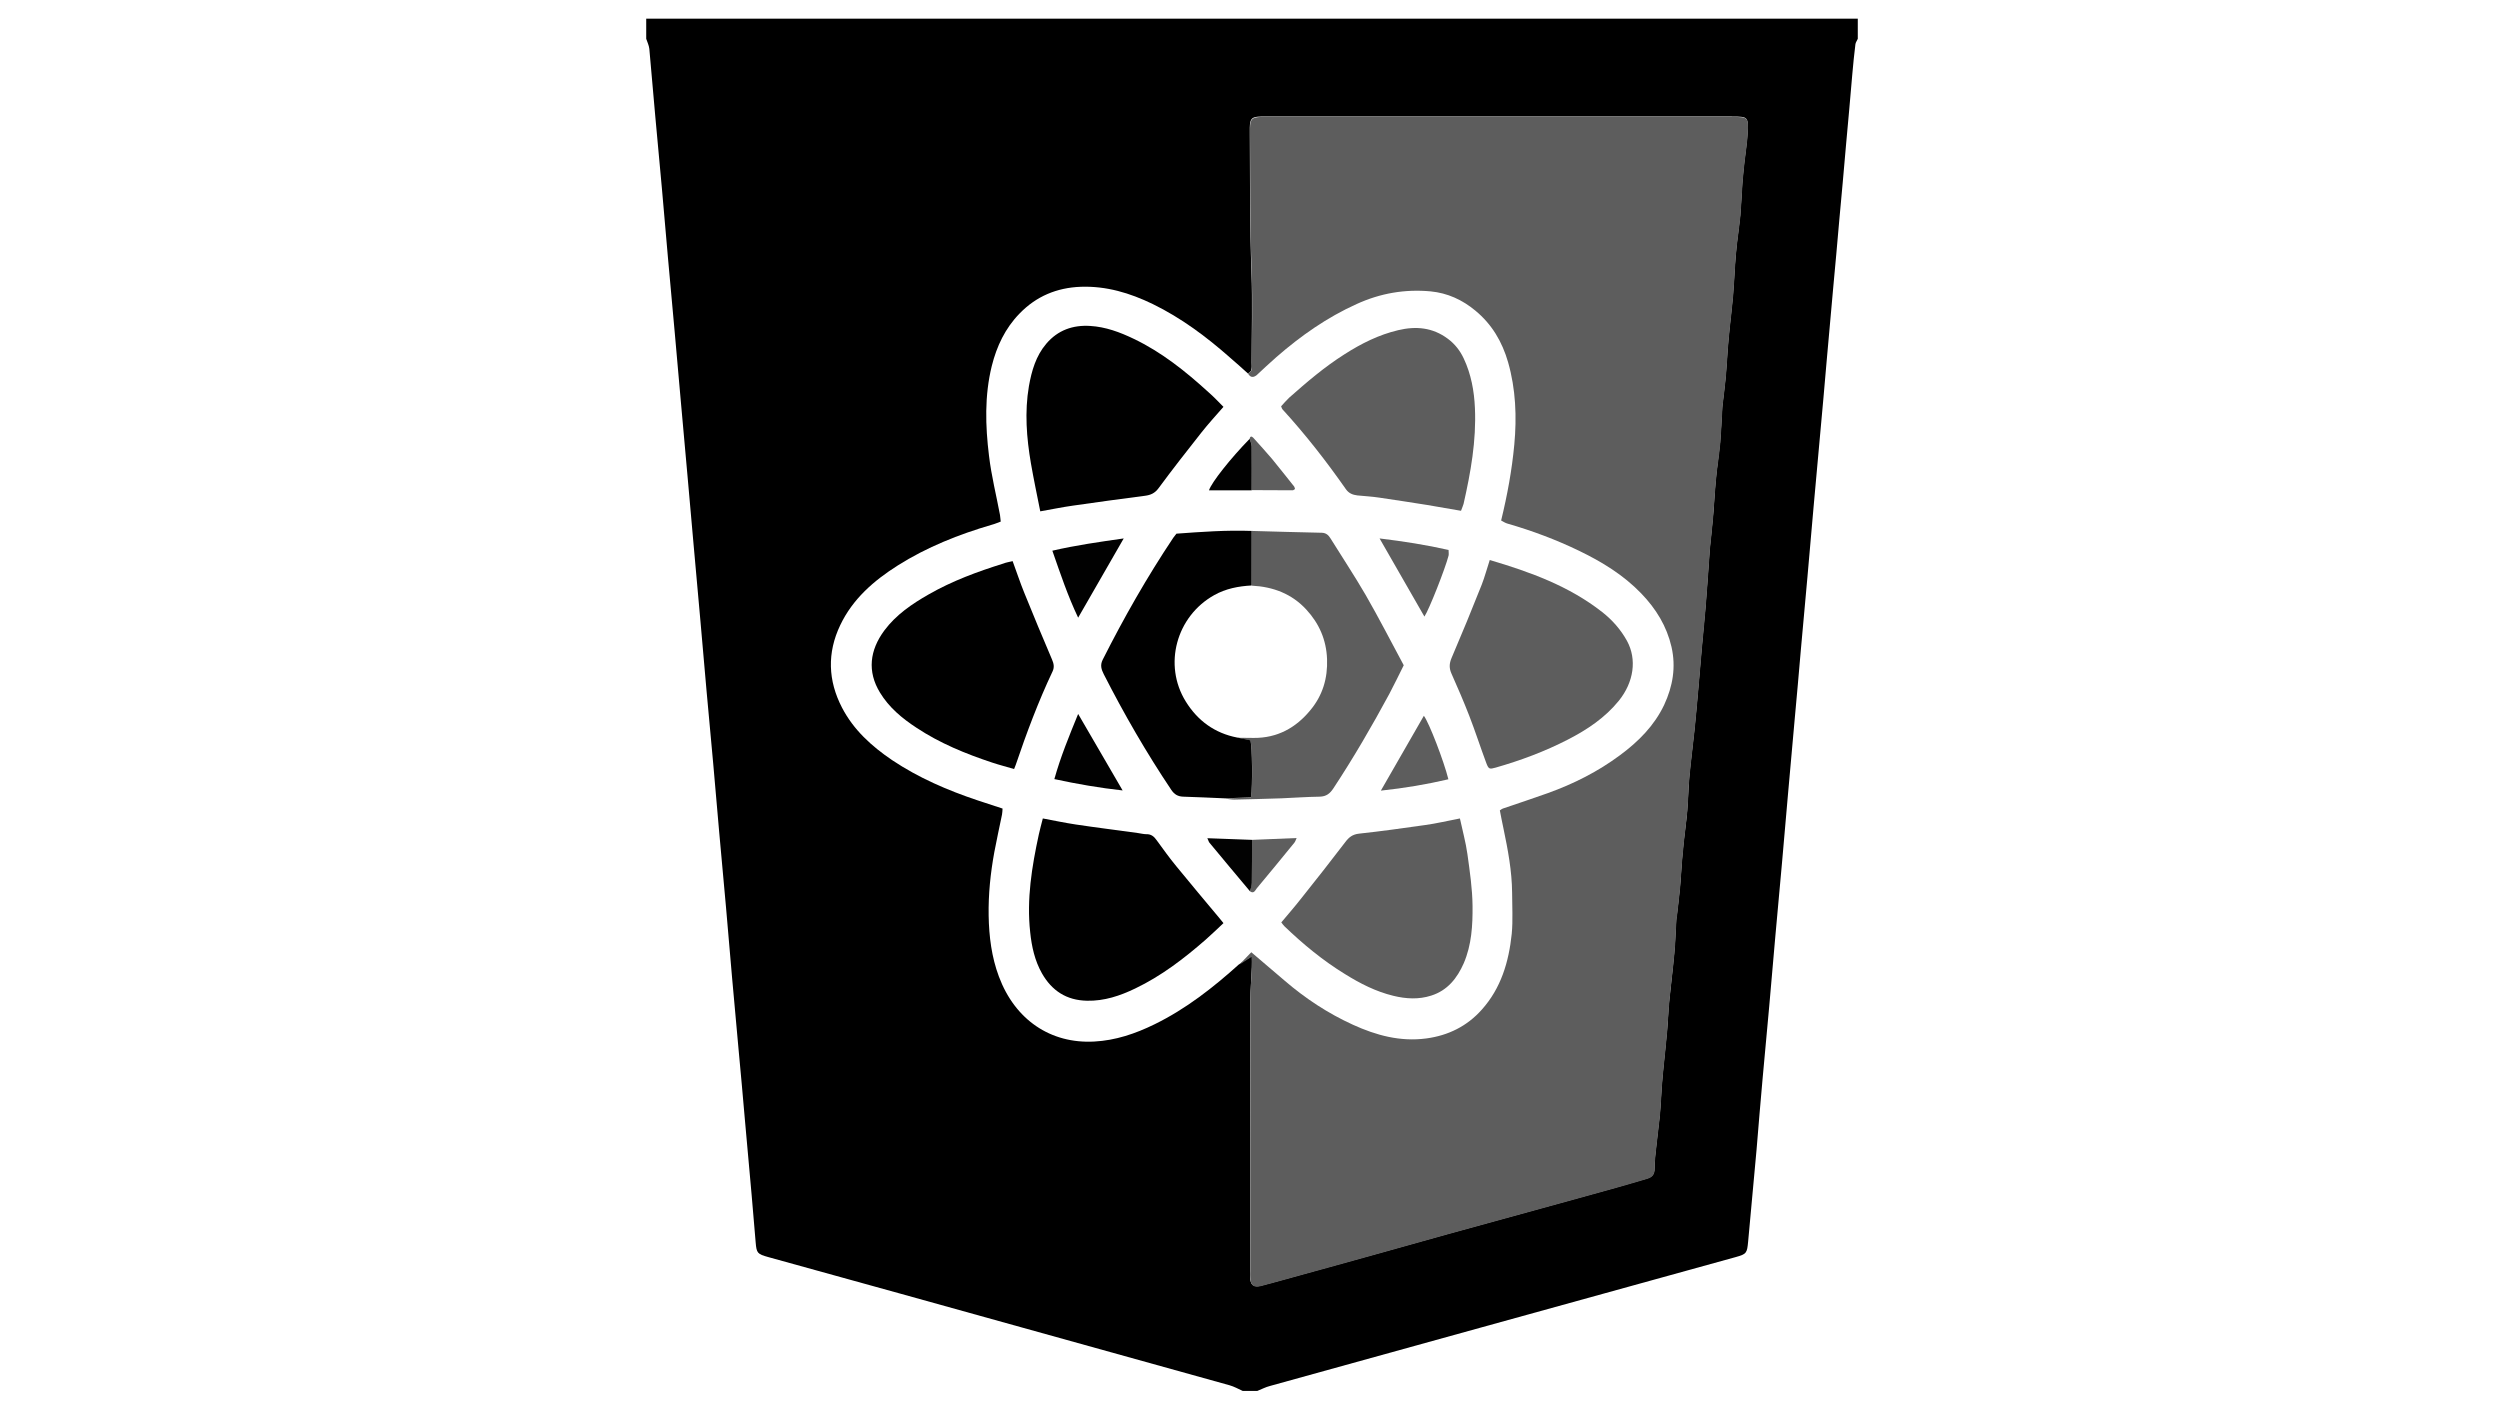 <?xml version="1.0" encoding="utf-8"?>
<!-- Generator: Adobe Illustrator 24.0.3, SVG Export Plug-In . SVG Version: 6.00 Build 0)  -->
<svg version="1.1" id="Layer_1" xmlns="http://www.w3.org/2000/svg" xmlns:xlink="http://www.w3.org/1999/xlink" x="0px" y="0px"
	 viewBox="0 0 1366 768" style="enable-background:new 0 0 1366 768;" xml:space="preserve">
<style type="text/css">
	.st0{fill:#5D5D5D;}
	.st1{fill:#010101;}
	.st2{fill:#5E5E5E;}
	.st3{fill:#020202;}
</style>
<g id="JxnqRN.tif">
	<g>
		<g>
			<path d="M687,760c-2.7,0-5.3,0-8,0c-2.4-1.1-4.7-2.4-7.2-3.1c-59.8-16.7-119.6-33.3-179.3-49.9c-24.2-6.7-48.4-13.4-72.6-20.1
				c-6.1-1.7-6.5-2.2-7-8c-0.7-8.6-1.5-17.3-2.2-25.9c-1.2-13.8-2.5-27.5-3.7-41.3c-1.1-12.6-2.2-25.2-3.4-37.8
				c-1.2-13.3-2.4-26.5-3.6-39.8c-1.1-12.8-2.2-25.6-3.3-38.3c-1.2-13.6-2.5-27.2-3.7-40.8c-1.1-12.6-2.2-25.2-3.3-37.8
				c-1.2-13.1-2.4-26.2-3.6-39.3c-1.2-12.9-2.2-25.9-3.4-38.8c-1.2-13.8-2.5-27.5-3.7-41.3c-1.1-12.4-2.2-24.9-3.3-37.3
				c-1.2-13.8-2.5-27.5-3.7-41.3c-1.1-12.4-2.2-24.9-3.3-37.3c-1.2-13.6-2.5-27.2-3.7-40.8c-1.1-12.6-2.2-25.2-3.3-37.8
				c-1.2-13.4-2.5-26.9-3.7-40.3c-1.1-12.1-2.1-24.2-3.2-36.3c-0.2-1.9-1.1-3.7-1.7-5.5c0-3.7,0-7.3,0-11c220.7,0,441.3,0,662,0
				c0,3.7,0,7.3,0,11c-0.4,1-1.2,2-1.3,3c-0.7,5.5-1.2,10.9-1.7,16.4c-1.1,12.8-2.2,25.5-3.4,38.3c-1.2,13.8-2.4,27.5-3.7,41.3
				c-1.1,12.6-2.2,25.2-3.4,37.8c-1.2,13.4-2.4,26.9-3.6,40.3c-1.1,12.8-2.2,25.5-3.4,38.3c-1.2,13.3-2.4,26.5-3.6,39.8
				c-1.2,12.9-2.2,25.9-3.4,38.8c-1.2,13.3-2.4,26.5-3.6,39.8c-1.1,12.8-2.2,25.5-3.4,38.3c-1.2,13.4-2.4,26.9-3.6,40.3
				c-1.1,12.6-2.2,25.2-3.3,37.8c-1.2,13.6-2.5,27.2-3.7,40.8c-1.1,12.6-2.2,25.2-3.3,37.8c-1.2,13.1-2.4,26.2-3.6,39.3
				c-1.2,12.9-2.2,25.9-3.3,38.8c-1.5,16.7-3.1,33.5-4.6,50.2c-0.6,6.4-0.8,6.9-6.9,8.6c-46.2,12.8-92.3,25.5-138.5,38.3
				c-38.6,10.7-77.2,21.4-115.9,32.1C691.5,757.9,689.3,759.1,687,760z M681.9,204.1c-3.2-2.9-6.4-5.8-9.7-8.6
				c-13-11.5-26.8-21.8-42.4-29.4c-12.4-6-25.3-9.9-39.3-9.4c-13.1,0.5-24.3,5.2-33.4,14.6c-7.9,8.1-12.5,17.9-15.2,28.7
				c-4,16.3-3.5,32.7-1.5,49.1c1.3,10.9,4,21.6,6,32.3c0.2,1.1,0.2,2.2,0.4,3.6c-1.7,0.6-3.2,1.3-4.8,1.7
				c-18.1,5.3-35.5,12.2-51.5,22.3c-13.1,8.3-24.6,18.3-31.4,32.6c-7.2,15.1-6.7,30.3,1,45.1c6.3,12.1,16.1,21,27.3,28.6
				c14.5,9.7,30.3,16.5,46.7,22c4.5,1.5,9.1,3,13.7,4.5c-0.1,1.3-0.1,2.3-0.3,3.3c-1.4,6.8-2.9,13.6-4.2,20.5
				c-2.1,11.5-3.3,23.1-3.1,34.7c0.2,11.4,1.6,22.6,5.6,33.3c8.8,23.6,28.2,36.8,52.1,35.5c11.6-0.6,22.5-4.3,32.9-9.4
				c17.2-8.4,32.1-20.1,46.2-32.8c2.2-1.4,4.3-2.8,7-4.5c0,2.2,0.1,4.1,0,6c-0.2,6.1-0.8,12.2-0.8,18.3C683,596,683,645.1,683,694.3
				c0,1.2,0,2.3,0,3.5c0.2,4.3,1.9,5.7,6,4.7c6.7-1.8,13.4-3.6,20.1-5.5c14.2-3.9,28.4-7.9,42.6-11.8c13.2-3.7,26.5-7.4,39.7-11.1
				c16.6-4.6,33.2-9.1,49.8-13.7c13.9-3.8,27.8-7.7,41.6-11.5c5.7-1.6,11.5-3.3,17.2-5c2.7-0.8,4-2.3,4-5.4c0-4.5,0.6-8.9,1.1-13.4
				c0.5-5.3,1.3-10.5,1.8-15.7c0.5-5.4,0.7-10.9,1.1-16.4c0.3-4,0.7-7.9,1.1-11.9c0.6-6.1,1.3-12.2,1.8-18.2
				c0.5-5.1,0.6-10.2,1.1-15.4c0.9-8.9,2-17.7,2.8-26.6c0.6-6.1,0.7-12.2,1.1-18.4c0-0.7,0.2-1.3,0.3-2c0.6-5.1,1.2-10.2,1.7-15.3
				c0.5-4.9,0.7-9.9,1.1-14.9c0.3-3.8,0.7-7.6,1.1-11.4c0.6-5.4,1.4-10.8,1.8-16.2c0.5-5.9,0.6-11.9,1.1-17.9
				c0.8-8.9,2-17.7,2.9-26.6c0.7-7.2,1.4-14.5,2-21.7c0.7-7.7,1.3-15.5,2-23.2c0.6-7.2,1.4-14.5,2-21.7c0.8-9.6,1.4-19.1,2.1-28.7
				c0-0.7,0.1-1.3,0.1-2c0.6-5.9,1.3-11.8,1.8-17.7c0.5-4.9,0.7-9.9,1.1-14.9c0.3-3.6,0.6-7.3,1-10.9c0.6-5.2,1.4-10.5,1.9-15.7
				c0.5-6.1,0.7-12.2,1.1-18.4c0-0.5,0.1-1,0.1-1.5c0.6-5.2,1.3-10.5,1.8-15.7c0.5-5.1,0.7-10.2,1.1-15.4c0.3-4,0.7-7.9,1.1-11.9
				c0.6-5.7,1.3-11.5,1.8-17.2c0.5-5.6,0.7-11.2,1.1-16.9c0.3-3.8,0.6-7.6,1-11.4c0.6-5.2,1.4-10.5,1.9-15.7
				c0.5-5.8,0.7-11.6,1.1-17.4c0.3-3.8,0.7-7.6,1.1-11.4c0.6-5.4,1.5-10.8,1.8-16.2c0.4-8.9,0.2-8.9-8.6-8.9
				c-84.8,0-169.7,0-254.5,0c-1,0-2,0-3,0c-4.8,0.1-5.8,1.1-5.9,6c0,1,0,2,0,3c0.1,25.3,0,50.6,0.9,75.9c0.6,16.5,0.1,33,0.1,49.5
				c0,1.3,0.2,2.7-0.2,4C683.6,203,682.6,203.5,681.9,204.1z"/>
			<path class="st0" d="M681.9,204.1c0.7-0.6,1.7-1.1,1.9-1.8c0.3-1.2,0.2-2.6,0.2-4c0-16.5,0.5-33-0.1-49.5
				c-0.9-25.3-0.8-50.6-0.9-75.9c0-1,0-2,0-3c0.1-4.8,1.1-5.8,5.9-6c1,0,2,0,3,0c84.8,0,169.7,0,254.5,0c8.8,0,9,0,8.6,8.9
				c-0.3,5.4-1.2,10.8-1.8,16.2c-0.4,3.8-0.8,7.6-1.1,11.4c-0.4,5.8-0.6,11.6-1.1,17.4c-0.5,5.3-1.3,10.5-1.9,15.7
				c-0.4,3.8-0.8,7.6-1,11.4c-0.4,5.6-0.6,11.2-1.1,16.9c-0.5,5.8-1.2,11.5-1.8,17.2c-0.4,3.9-0.8,7.9-1.1,11.9
				c-0.4,5.1-0.6,10.2-1.1,15.4c-0.5,5.3-1.2,10.5-1.8,15.7c-0.1,0.5-0.1,1-0.1,1.5c-0.3,6.1-0.6,12.3-1.1,18.4
				c-0.4,5.3-1.3,10.5-1.9,15.7c-0.4,3.6-0.7,7.2-1,10.9c-0.4,5-0.7,9.9-1.1,14.9c-0.5,5.9-1.2,11.8-1.8,17.7
				c-0.1,0.7-0.1,1.3-0.1,2c-0.7,9.6-1.3,19.2-2.1,28.7c-0.6,7.2-1.3,14.5-2,21.7c-0.7,7.7-1.3,15.5-2,23.2
				c-0.6,7.2-1.3,14.5-2,21.7c-0.9,8.9-2.1,17.7-2.9,26.6c-0.6,5.9-0.6,11.9-1.1,17.9c-0.5,5.4-1.2,10.8-1.8,16.2
				c-0.4,3.8-0.7,7.6-1.1,11.4c-0.4,5-0.7,9.9-1.1,14.9c-0.5,5.1-1.1,10.2-1.7,15.3c-0.1,0.7-0.2,1.3-0.3,2
				c-0.4,6.1-0.5,12.3-1.1,18.4c-0.8,8.9-2,17.7-2.8,26.6c-0.5,5.1-0.7,10.2-1.1,15.4c-0.5,6.1-1.2,12.2-1.8,18.2
				c-0.4,3.9-0.8,7.9-1.1,11.9c-0.4,5.4-0.6,10.9-1.1,16.4c-0.5,5.3-1.3,10.5-1.8,15.7c-0.5,4.4-1.1,8.9-1.1,13.4
				c0,3.1-1.3,4.6-4,5.4c-5.7,1.7-11.4,3.4-17.2,5c-13.9,3.9-27.8,7.7-41.6,11.5c-16.6,4.6-33.2,9.1-49.8,13.7
				c-13.2,3.7-26.5,7.4-39.7,11.1c-14.2,4-28.4,7.9-42.6,11.8c-6.7,1.9-13.4,3.7-20.1,5.5c-4.1,1.1-5.8-0.3-6-4.7
				c-0.1-1.2,0-2.3,0-3.5c0-49.2,0-98.3,0.1-147.5c0-6.1,0.5-12.2,0.8-18.3c0.1-1.9,0-3.8,0-6c-2.7,1.7-4.8,3.1-7,4.5
				c2.3-2.3,4.5-4.7,6.7-6.9c6.4,5.5,12.4,10.6,18.3,15.6c11.3,9.7,23.6,17.8,37.2,24c12.7,5.8,25.9,9.4,40.1,7.5
				c12-1.6,22.3-6.7,30.3-15.7c10.6-11.8,14.8-26.2,16.4-41.5c0.7-7.4,0.2-14.9,0.2-22.4c-0.1-11.9-2.3-23.5-4.7-35
				c-0.7-3.4-1.4-6.7-2-10c0.7-0.5,1.1-0.8,1.6-1c8.2-2.8,16.4-5.5,24.5-8.4c14.2-5.1,27.5-11.8,39.6-20.8
				c10-7.4,18.7-16.1,24.1-27.5c4.7-10.1,6.5-20.6,4-31.6c-2.6-11.3-8.4-20.8-16.5-29.2c-9.7-10.1-21.5-17.3-33.9-23.3
				c-12.6-6.1-25.7-11-39.2-14.9c-1.2-0.3-2.3-1.1-3.5-1.7c3.4-13.9,5.9-27.6,7.2-41.5c1.4-15.2,0.8-30.3-3.4-45
				c-3.2-11.1-8.8-20.7-17.9-28.2c-7.1-5.9-15.2-9.6-24.4-10.5c-14-1.3-27.5,1-40.4,6.9c-16.2,7.3-30.6,17.4-44,29.1
				c-3.6,3.2-7.2,6.5-10.7,9.8C684.9,206.3,683.3,206.5,681.9,204.1z"/>
			<path d="M668.5,222.3c-4.2,4.8-8.3,9.3-12.1,14.1c-7.9,10-15.8,20.1-23.4,30.4c-2,2.7-4.3,3.7-7.4,4.1
				c-13.2,1.7-26.3,3.5-39.5,5.4c-5.7,0.8-11.4,2-17.7,3.1c-1.8-9-3.6-17.6-5.1-26.2c-2.4-14-3.5-28.1-1.1-42.2
				c1.5-8.4,3.8-16.5,9.5-23.2c6.3-7.4,14.5-10.3,24-9.7c8.4,0.5,16.2,3.4,23.7,7c15.3,7.3,28.4,17.8,40.8,29.1
				C663.1,216.7,665.7,219.5,668.5,222.3z"/>
			<path class="st0" d="M814,306c22.4,6.6,43.4,14.3,61.4,28.4c5.5,4.3,10.2,9.6,13.6,15.8c5.5,10.1,3.7,22.5-4.4,32.6
				c-7.6,9.4-17.4,15.9-27.9,21.3c-12.6,6.5-25.8,11.4-39.4,15.3c-3.5,1-3.9,0.9-5.2-2.5c-3.2-8.6-6-17.3-9.3-25.8
				c-3-7.7-6.3-15.4-9.7-23c-1.3-2.9-1.3-5.4,0-8.5c5.7-13.3,11.2-26.7,16.5-40.1C811.2,315.4,812.4,310.9,814,306z"/>
			<path class="st0" d="M798.3,279.1c-6.5-1.1-12.5-2.2-18.6-3.2c-8.7-1.4-17.4-2.7-26.1-4c-3.9-0.6-7.9-0.8-11.9-1.2
				c-2.5-0.3-4.7-1.1-6.3-3.4c-10.7-15.3-22.1-29.9-34.7-43.7c-0.2-0.2-0.3-0.6-0.7-1.6c1.3-1.4,2.8-3.2,4.4-4.7
				c9.6-8.5,19.3-16.8,30.2-23.7c9.2-5.9,18.8-10.7,29.4-13.2c9.7-2.3,18.8-1.5,27.1,4.7c3.8,2.8,6.7,6.5,8.7,10.8
				c4,8.5,5.7,17.7,6.1,27.1c0.8,17.8-2.3,35.1-6.2,52.3C799.4,276.4,798.9,277.4,798.3,279.1z"/>
			<path d="M569.8,447.2c6.3,1.2,12.1,2.4,18,3.3c11.3,1.7,22.7,3.1,34.1,4.7c1.5,0.2,3,0.6,4.4,0.6c2.7-0.1,4.3,1.3,5.7,3.3
				c3.5,4.8,7,9.7,10.8,14.3c7.8,9.5,15.7,19,23.6,28.4c0.6,0.8,1.2,1.5,2.1,2.6c-3.3,3.1-6.5,6.2-9.8,9.1
				c-11.8,10.3-24.2,19.8-38.4,26.6c-8.3,4-16.9,6.9-26.3,6.7c-11.3-0.2-19.3-5.5-24.7-15c-3.9-6.9-5.6-14.6-6.4-22.4
				c-2-18.1,0.9-35.8,4.7-53.4C568.2,453.2,569,450.4,569.8,447.2z"/>
			<path d="M553.3,306.6c2.2,5.9,4.1,11.8,6.4,17.4c4.9,12.2,10,24.3,15.1,36.3c1,2.3,1.4,4.3,0.3,6.6c-7.8,16.5-14.2,33.6-20.1,51
				c-0.2,0.6-0.5,1.2-0.9,2.3c-4-1.2-8-2.2-11.9-3.5c-14.5-4.8-28.7-10.6-41.5-19.1c-7.8-5.1-15-11.1-19.9-19.2
				c-7-11.5-5.6-23.1,2.4-33.9c6.4-8.6,15.1-14.5,24.2-19.7c12.9-7.4,26.8-12.5,40.9-16.9C549.7,307.3,551.4,307.1,553.3,306.6z"/>
			<path class="st0" d="M797.7,447.2c1.4,6.6,3.2,13,4.1,19.5c1.3,9.4,2.7,18.8,2.8,28.3c0.1,10.6-0.5,21.3-4.8,31.3
				c-3.6,8.2-8.9,14.9-17.8,17.7c-6.8,2.2-13.8,1.8-20.7,0.1c-9.5-2.3-18.1-6.7-26.3-11.8c-12.1-7.4-23-16.4-33.2-26.2
				c-0.6-0.6-1-1.2-1.7-2.1c3.8-4.5,7.6-8.9,11.2-13.5c8-10,15.9-20.1,23.7-30.3c2-2.7,4-4.3,7.6-4.7c12.1-1.3,24.1-3,36.1-4.7
				C784.7,450,790.9,448.5,797.7,447.2z"/>
			<path class="st0" d="M683.9,290.1c12.8,0.4,25.6,0.7,38.4,1c2.3,0.1,3.6,1.3,4.7,3.1c6.4,10.3,13.1,20.4,19.2,30.9
				c7.2,12.5,13.8,25.4,20.8,38.4c-2.7,5.4-5.2,10.6-7.9,15.7c-9.5,17.6-19.5,34.8-30.5,51.5c-1.9,2.9-3.9,4.5-7.5,4.6
				c-7,0.1-13.9,0.6-20.9,0.9c-8.6,0.3-17.3,0.5-25.9,0.7c-1.8,0-3.6-0.4-5.4-0.6c4.9-0.2,9.8-0.3,14.6-0.5c1-6.4,0.8-28-0.3-31.2
				c-2.4-0.5-4.8-1-7.2-1.5c3,0,6,0.1,9,0.1c12.9,0.1,23.1-5.5,31.1-15.3c6.6-8,9.4-17.3,9-27.8c-0.4-10.5-4.3-19.4-11.3-27
				c-8-8.7-18.2-12.5-29.8-13.1C684,310,683.9,300.1,683.9,290.1z"/>
			<path d="M683.9,290.1c0,9.9,0,19.9,0,29.8c-7.2,0.4-14.1,1.7-20.5,5.3c-20.7,11.6-27.9,38.1-15.5,58.1
				c6.5,10.5,15.8,17.3,28.1,19.7c2.4,0.5,4.7,1,7.2,1.5c1,3.2,1.3,24.7,0.3,31.2c-4.8,0.2-9.7,0.3-14.6,0.5
				c-7.5-0.3-14.9-0.7-22.4-0.9c-2.9-0.1-4.8-1.2-6.5-3.7c-13.6-20.3-25.8-41.4-36.9-63.2c-1.3-2.6-2.1-4.9-0.6-7.9
				c11.6-23,24.3-45.3,38.6-66.7c0.5-0.7,1-1.3,1.7-2.2C656.4,290.6,670.1,289.6,683.9,290.1z"/>
			<path class="st1" d="M575,300.9c13-3,25.7-4.8,39-6.7c-8.4,14.6-16.5,28.6-24.9,43.3C583.4,325.5,579.4,313.5,575,300.9z"/>
			<path class="st0" d="M778.3,336.9c-8.1-14.1-16.1-28-24.5-42.7c13.1,1.6,25.4,3.5,37.7,6.3c0,1.2,0.2,2.2,0,3.1
				C789.7,310.6,780.9,333,778.3,336.9z"/>
			<path class="st1" d="M589.1,390.1c8.2,14.2,16.1,27.7,24.3,41.8c-12.7-1.4-24.8-3.5-37.3-6.2
				C579.5,413.5,584.2,402.1,589.1,390.1z"/>
			<path class="st0" d="M791.4,425.8c-12,2.8-23.8,4.8-36.9,6.2c8.2-14.2,15.8-27.4,23.5-40.9C780.9,395,788.9,415.8,791.4,425.8z"
				/>
			<path class="st2" d="M684.1,458.9c7.9-0.3,15.8-0.6,24.4-1c-0.6,1.3-0.8,2-1.3,2.6c-6.8,8.3-13.6,16.7-20.5,24.9
				c-0.8,1-1.6,3.2-3.7,1.6c0.3-1.5,0.9-3.1,1-4.6C684.1,474.5,684.1,466.7,684.1,458.9z"/>
			<path class="st3" d="M684.1,458.9c0,7.8,0,15.7-0.1,23.5c0,1.6-0.6,3.1-1,4.6c-7.4-8.9-14.9-17.7-22.2-26.6
				c-0.4-0.5-0.5-1.2-1.1-2.4C668.1,458.3,676.1,458.6,684.1,458.9z"/>
			<path class="st0" d="M682.8,239.8c0.3-1.6,1.1-1.5,2-0.6c3.4,3.8,6.9,7.6,10.2,11.5c4.1,5,8.1,10.1,12.1,15.1
				c0.3,0.4,0.3,0.9,0.5,1.4c-0.5,0.3-0.9,0.7-1.3,0.7c-7.5,0-14.9-0.1-22.4-0.1c0-8,0.1-16,0-24
				C683.9,242.5,683.2,241.2,682.8,239.8z"/>
			<path class="st1" d="M682.8,239.8c0.4,1.4,1.1,2.7,1.1,4.1c0.1,8,0,16,0,24c-7.7,0-15.5,0-23.3,0
				C661.9,263.7,672.5,250.3,682.8,239.8z"/>
		</g>
	</g>
</g>
</svg>
